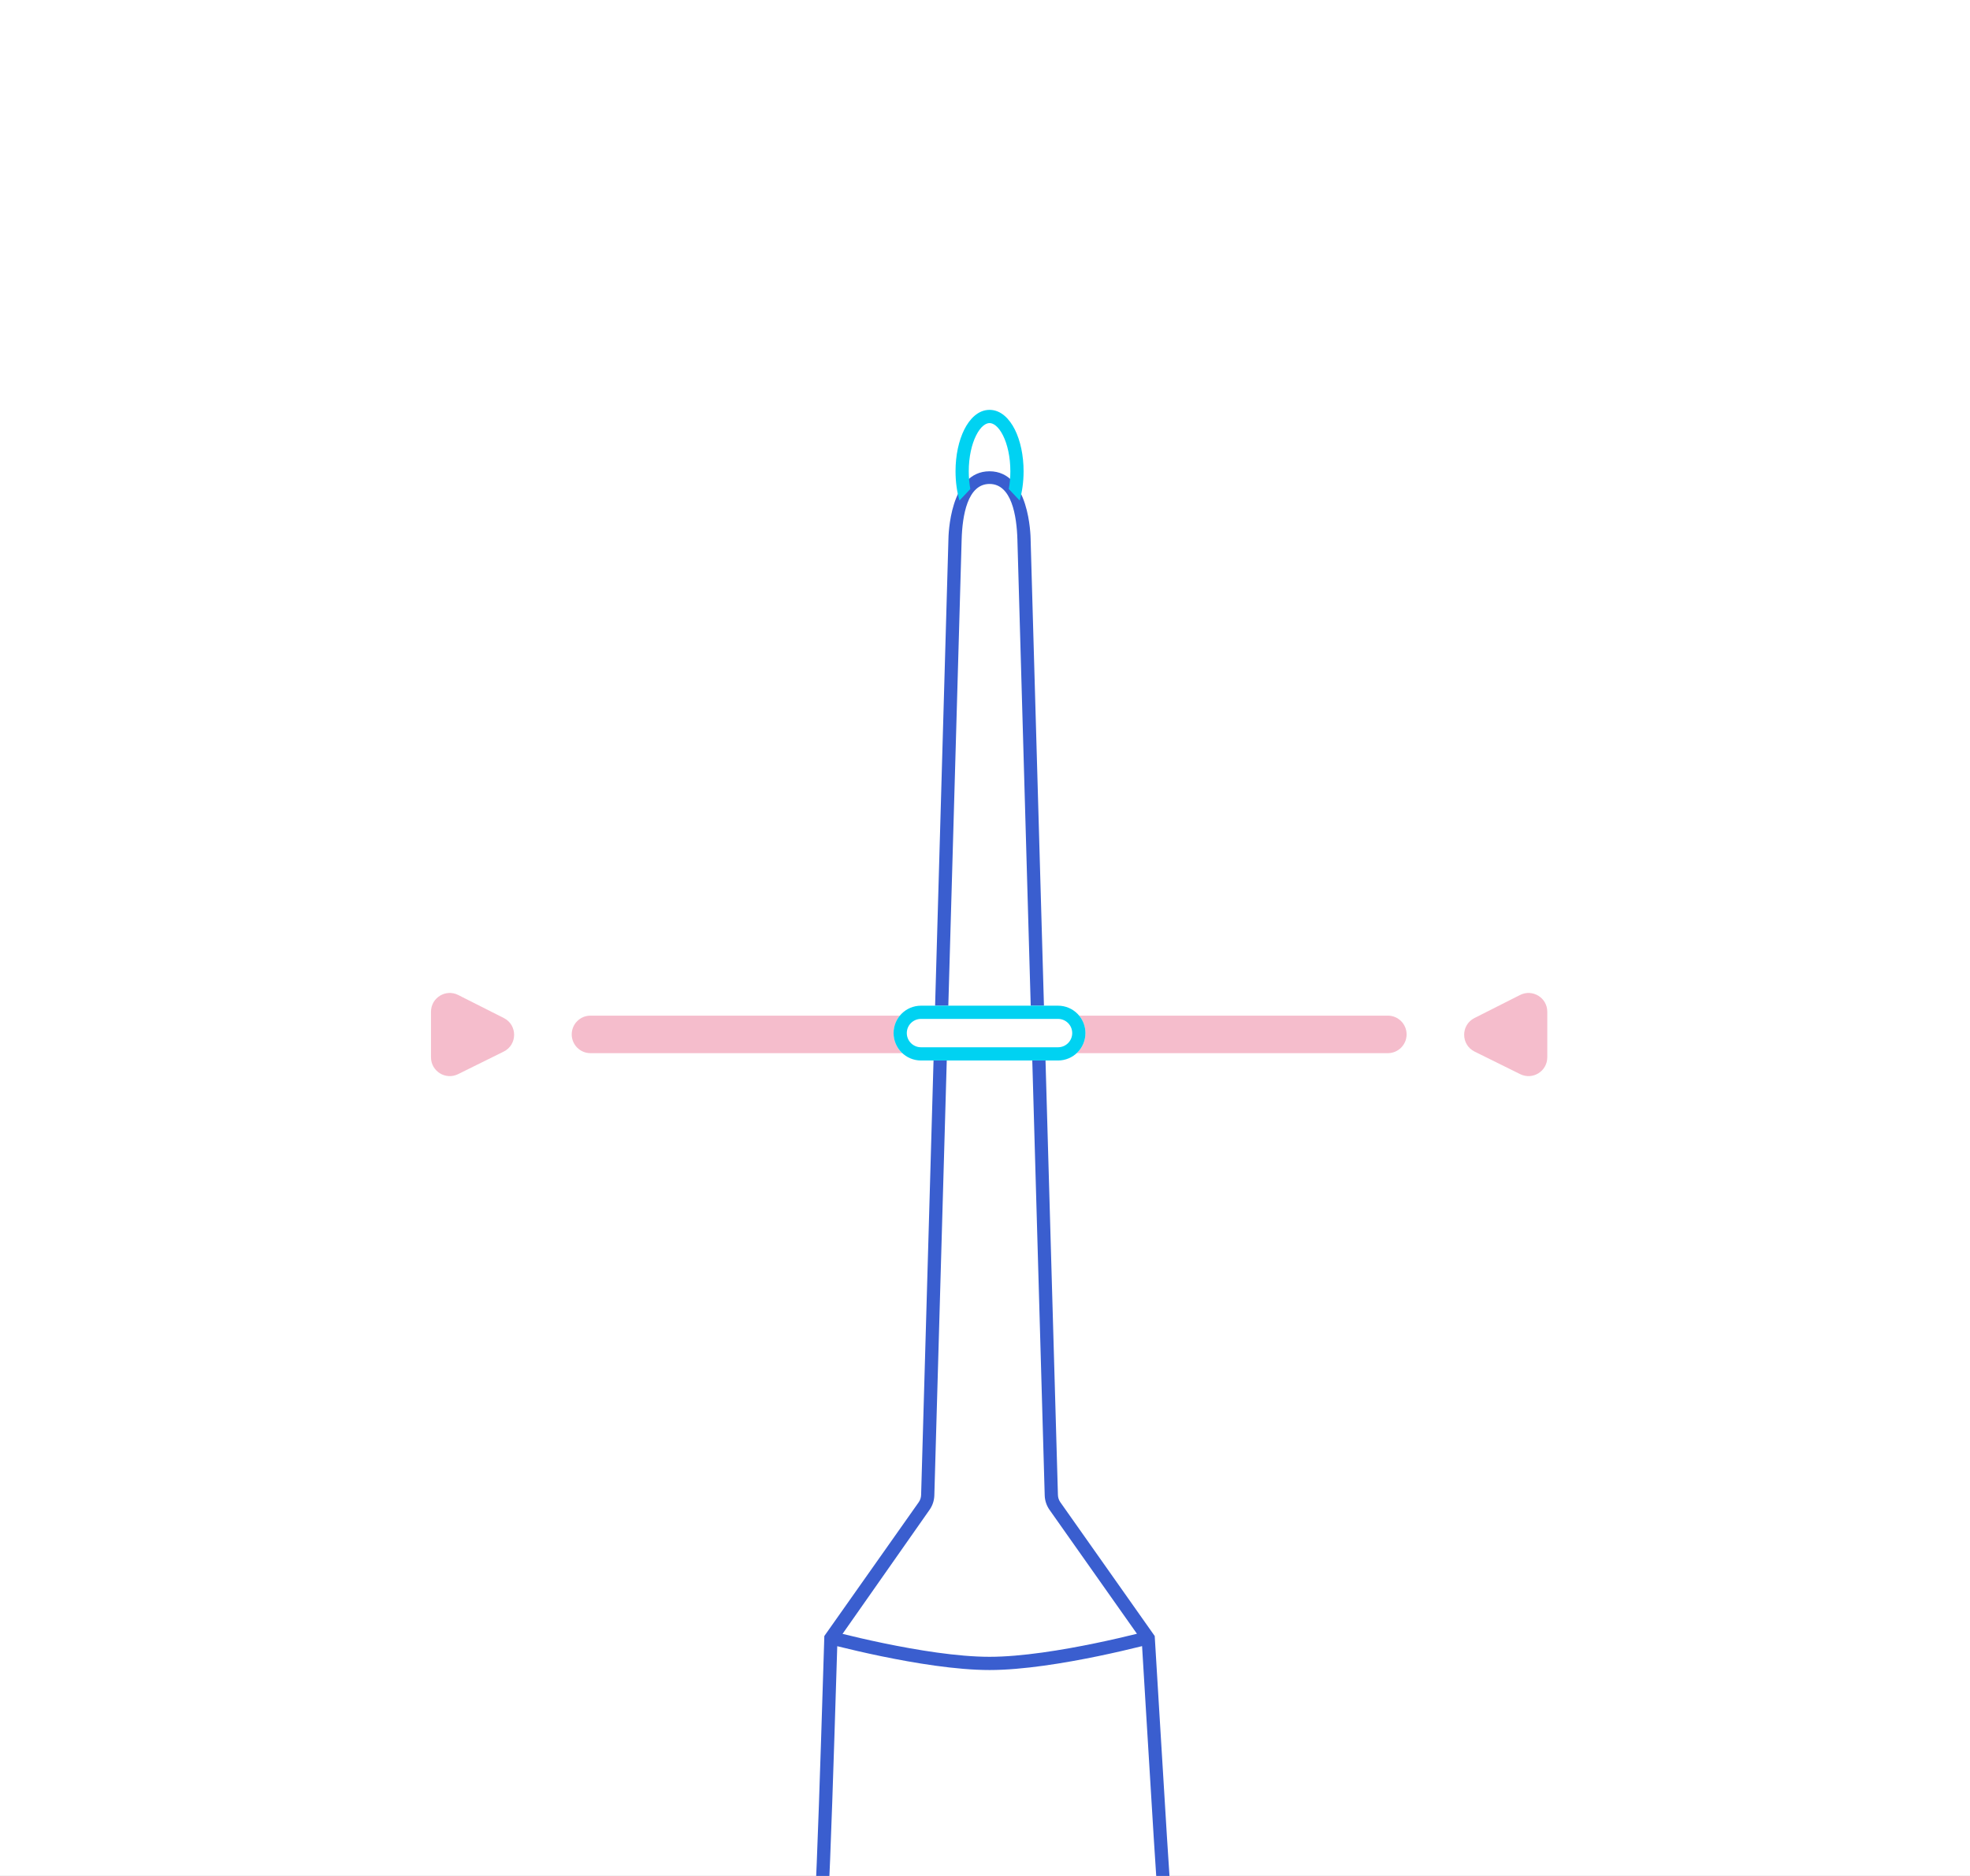 <svg width="210" height="200" viewBox="0 0 210 200" fill="none" xmlns="http://www.w3.org/2000/svg">
<rect x="0" y="0" width="210" height="200" fill="#333333" stroke="none"/>
<g clip-path="url(#clip0_2001_1475)">
<rect width="210" height="200" fill="white"/>
<path opacity="0.4" fill-rule="evenodd" clip-rule="evenodd" d="M60.945 110.279C60.945 109.174 61.841 108.279 62.945 108.279H147.942C149.046 108.279 149.942 109.174 149.942 110.279C149.942 111.384 149.046 112.279 147.942 112.279H62.945C61.841 112.279 60.945 111.384 60.945 110.279Z" fill="#E65A80"/>
<path opacity="0.4" d="M53.706 108.534C55.178 109.277 55.169 111.381 53.692 112.112L48.831 114.517C47.501 115.175 45.944 114.208 45.944 112.724L45.944 107.863C45.944 106.373 47.515 105.406 48.846 106.078L53.706 108.534Z" fill="#E65A80"/>
<path opacity="0.4" d="M157.176 108.534C155.705 109.277 155.714 111.381 157.191 112.112L162.052 114.517C163.381 115.175 164.939 114.208 164.939 112.724L164.939 107.863C164.939 106.373 163.368 105.406 162.037 106.078L157.176 108.534Z" fill="#E65A80"/>
<path d="M76.847 258.757C86.413 228.17 86.441 220.254 87.873 174.418L97.933 160.157C98.093 159.93 98.182 159.661 98.19 159.384L101.099 57.569C101.1 57.555 101.1 57.543 101.1 57.529C101.104 57.117 101.231 50.244 105.482 50.244C109.733 50.244 109.861 57.117 109.865 57.529C109.865 57.543 109.865 57.555 109.865 57.569L112.774 159.384C112.782 159.661 112.872 159.93 113.032 160.157L123.091 174.418C125.881 220.281 125.933 228.179 134.211 258.811C134.454 259.708 133.783 260.609 132.854 260.609H78.189C77.236 260.609 76.563 259.667 76.847 258.757Z" fill="white"/>
<path fill-rule="evenodd" clip-rule="evenodd" d="M87.851 175.142L87.873 174.418L97.933 160.157C98.093 159.93 98.182 159.661 98.19 159.384L101.099 57.569C101.1 57.555 101.1 57.543 101.1 57.529C101.104 57.117 101.231 50.244 105.482 50.244C109.733 50.244 109.861 57.117 109.865 57.529C109.865 57.543 109.865 57.555 109.865 57.569L112.774 159.384C112.782 159.661 112.872 159.93 113.032 160.157L123.091 174.418L123.135 175.136C123.29 177.696 123.437 180.137 123.578 182.468L123.579 182.483C125.918 221.341 126.444 230.068 134.211 258.811C134.454 259.708 133.783 260.609 132.854 260.609H78.189C77.236 260.609 76.563 259.667 76.847 258.757C86.176 228.927 86.434 220.66 87.769 177.751L87.851 175.142ZM89.177 177.847L89.25 175.503L89.475 175.559C90.588 175.834 92.145 176.202 93.921 176.569C97.46 177.301 101.921 178.045 105.482 178.045C109.043 178.045 113.504 177.301 117.044 176.569C118.82 176.202 120.377 175.834 121.49 175.559L121.744 175.495C121.893 177.949 122.034 180.292 122.169 182.536L122.172 182.583C124.512 221.445 125.045 230.296 132.85 259.178C132.851 259.183 132.851 259.185 132.851 259.185L132.851 259.187C132.851 259.187 132.849 259.194 132.845 259.199H78.197C78.193 259.194 78.191 259.186 78.191 259.186L78.191 259.184L78.191 259.183L78.193 259.178C82.987 243.847 85.414 234.128 86.81 222.474C88.131 211.449 88.528 198.704 89.177 177.847ZM99.599 159.425C99.584 159.979 99.405 160.516 99.085 160.969L89.814 174.19C90.913 174.462 92.452 174.826 94.207 175.188C97.729 175.917 102.073 176.635 105.482 176.635C108.892 176.635 113.235 175.917 116.758 175.188C118.513 174.826 120.051 174.462 121.151 174.19L121.197 174.179L111.88 160.969C111.56 160.516 111.381 159.979 111.365 159.425L108.456 57.609C108.455 57.583 108.455 57.561 108.455 57.542C108.382 54.969 107.834 51.594 105.481 51.595C103.127 51.596 102.583 54.969 102.51 57.542C102.51 57.561 102.509 57.583 102.508 57.609L99.599 159.425Z" fill="#3A5ECF"/>
<path d="M104.051 46.428C103.58 47.368 103.269 48.717 103.269 50.244C103.269 50.913 103.329 51.549 103.436 52.133L102.278 53.362C102.01 52.434 101.859 51.37 101.859 50.244C101.859 48.545 102.202 46.972 102.79 45.797C103.356 44.665 104.268 43.696 105.486 43.696C106.704 43.696 107.617 44.665 108.183 45.797C108.77 46.972 109.113 48.545 109.113 50.244C109.113 51.37 108.963 52.434 108.694 53.362L107.536 52.133C107.643 51.549 107.703 50.913 107.703 50.244C107.703 48.717 107.392 47.368 106.922 46.428C106.43 45.445 105.882 45.106 105.486 45.106C105.09 45.106 104.542 45.445 104.051 46.428Z" fill="#00D2F2"/>
<path d="M95.254 110.139C95.254 108.526 96.562 107.218 98.176 107.218H112.785C114.399 107.218 115.707 108.526 115.707 110.139C115.707 111.753 114.399 113.061 112.785 113.061H98.176C96.562 113.061 95.254 111.753 95.254 110.139Z" fill="white"/>
<path fill-rule="evenodd" clip-rule="evenodd" d="M112.785 108.627H98.176C97.341 108.627 96.664 109.304 96.664 110.139C96.664 110.974 97.341 111.651 98.176 111.651H112.785C113.62 111.651 114.297 110.974 114.297 110.139C114.297 109.304 113.62 108.627 112.785 108.627ZM98.176 107.218C96.562 107.218 95.254 108.526 95.254 110.139C95.254 111.753 96.562 113.061 98.176 113.061H112.785C114.399 113.061 115.707 111.753 115.707 110.139C115.707 108.526 114.399 107.218 112.785 107.218H98.176Z" fill="#00D2F2"/>
</g>
<defs>
<clipPath id="clip0_2001_1475">
<rect width="210" height="200" fill="white"/>
</clipPath>
</defs>
</svg>
